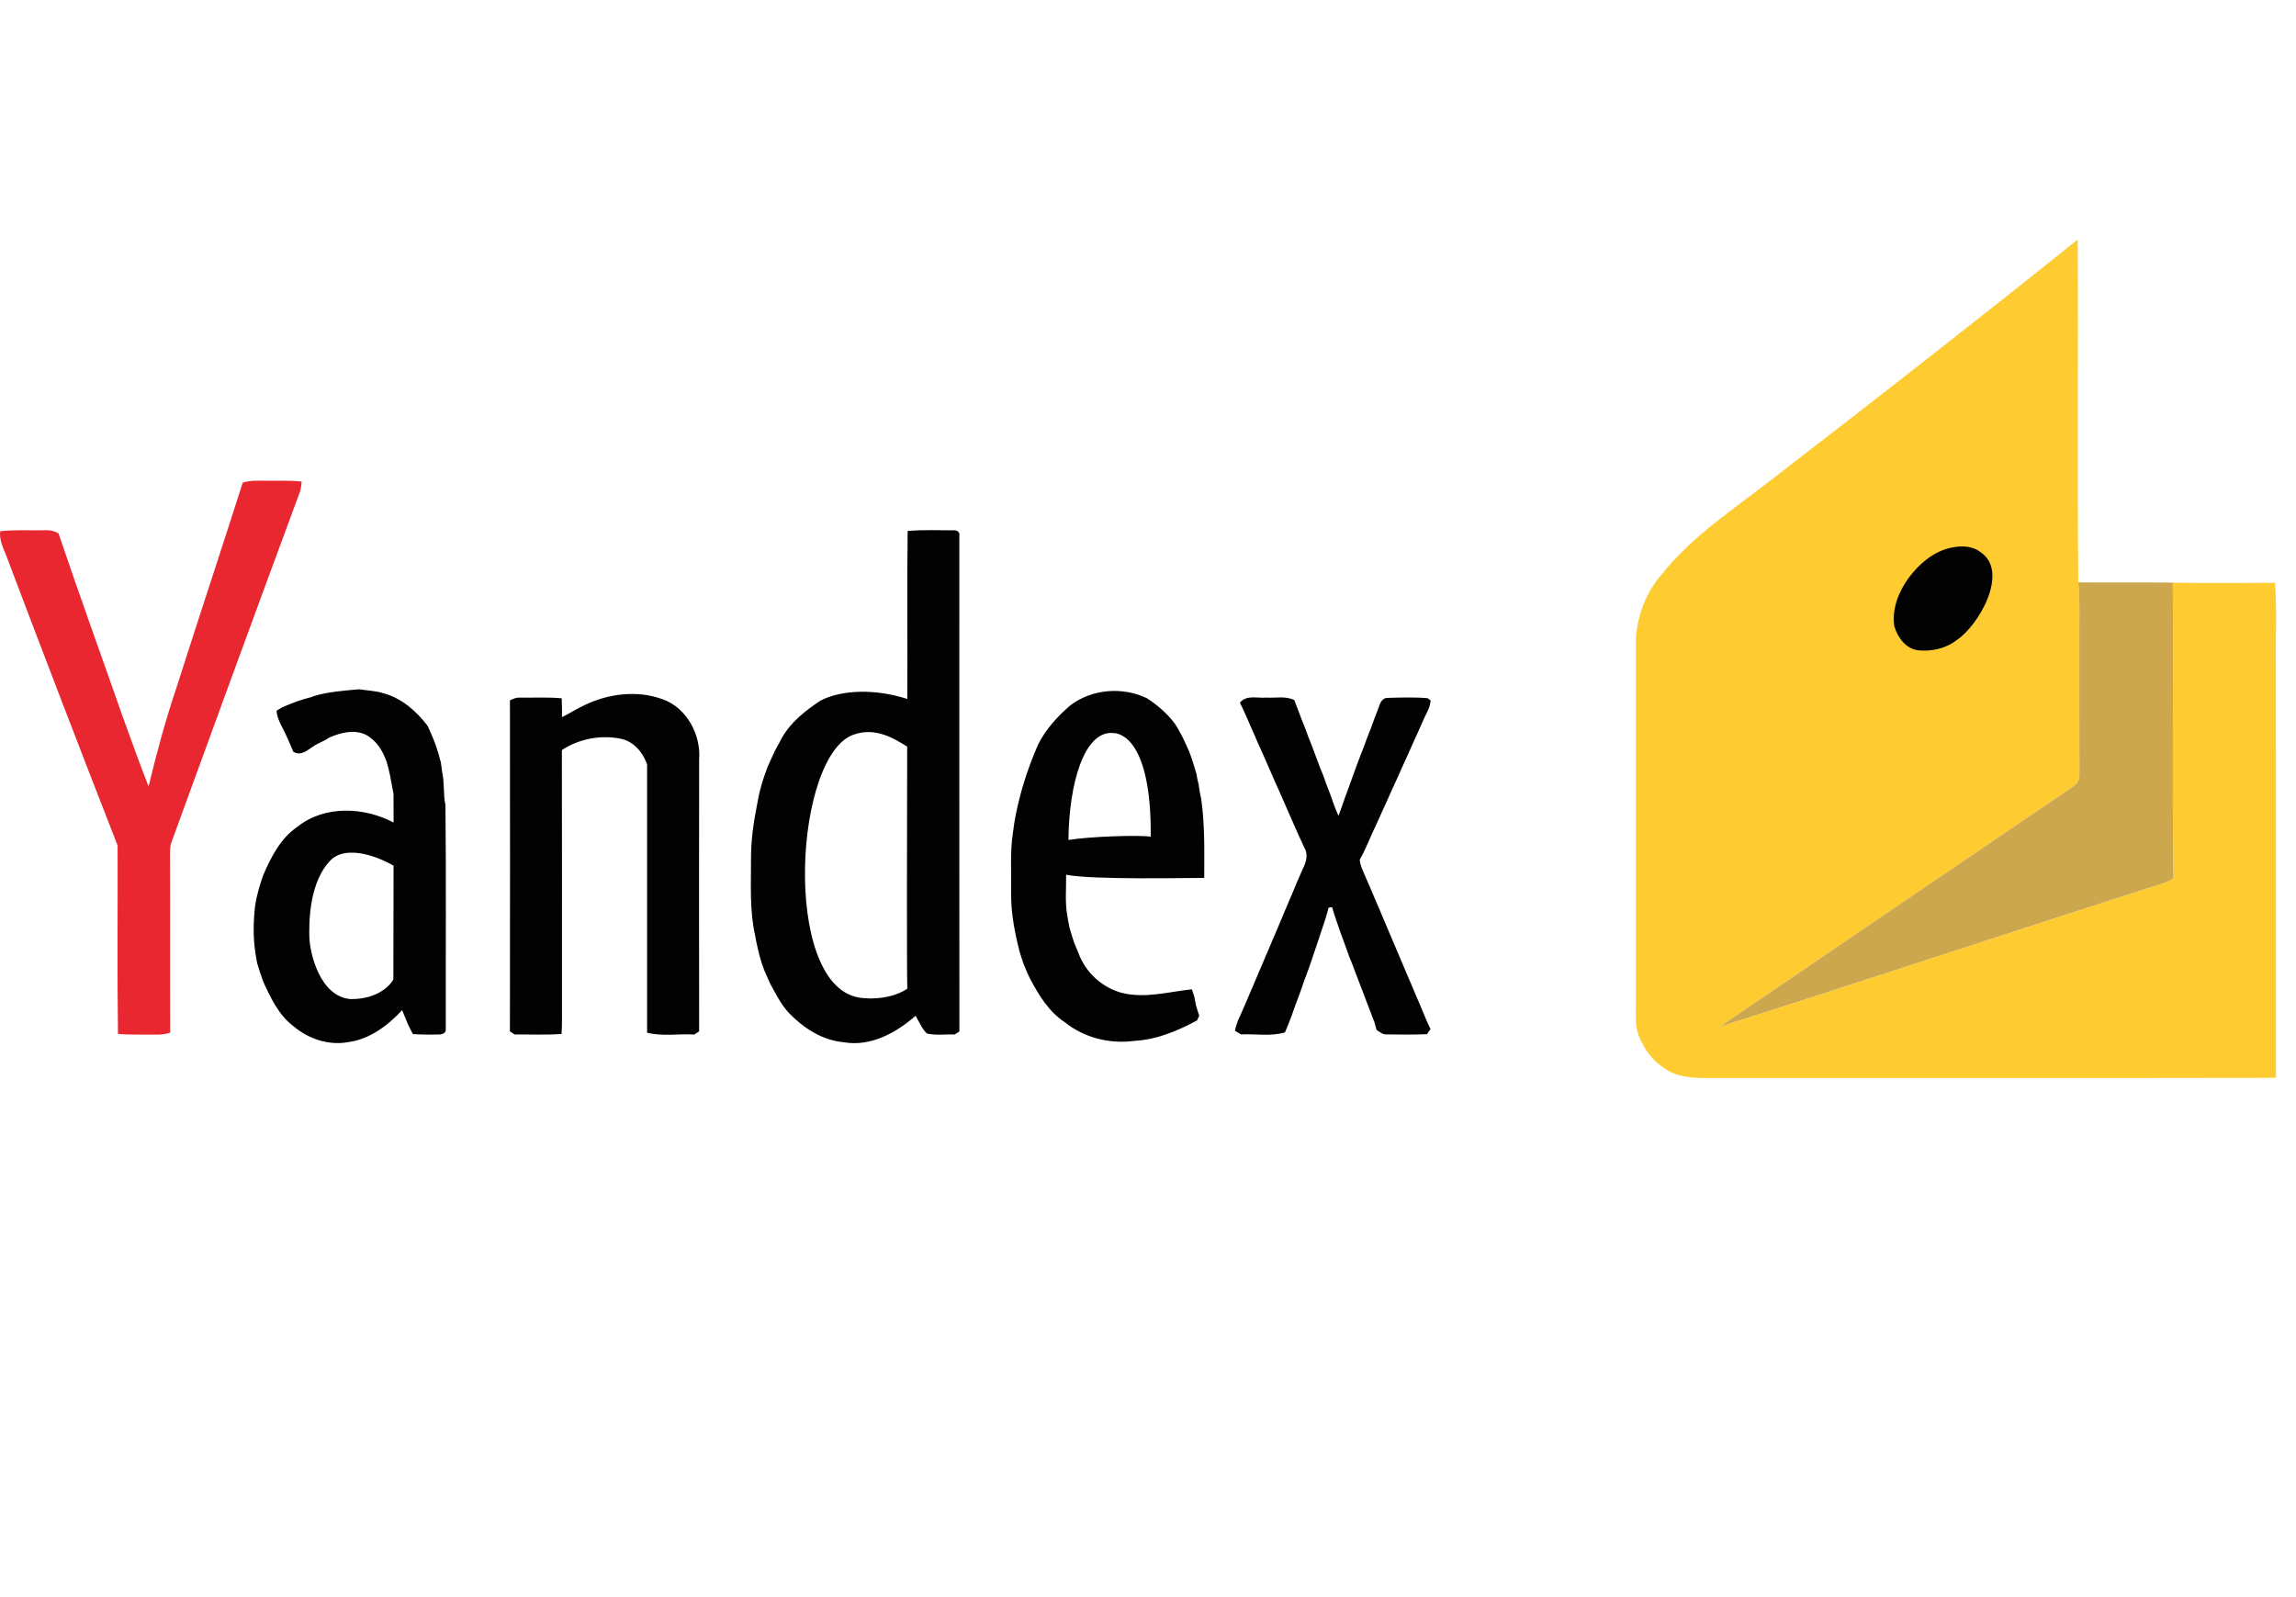 <svg width="115" height="80" viewBox="0 0 115 80" fill="none" xmlns="http://www.w3.org/2000/svg">
<path d="M88.818 23.957C93.934 20.015 99.027 16.042 104.064 12C104.1 17.724 104.035 23.45 104.097 29.173C104.189 30.174 104.134 31.18 104.148 32.184C104.148 34.372 104.144 36.56 104.152 38.748C104.172 39.005 104.075 39.253 103.851 39.39C97.948 43.4 92.04 47.403 86.145 51.424C93.594 49.052 101.016 46.593 108.459 44.204C108.59 44.13 108.806 44.108 108.857 43.945C108.799 39.029 108.863 34.105 108.83 29.185C110.536 29.216 112.244 29.199 113.951 29.194C114.05 30.601 113.969 32.017 113.996 33.427C113.996 40.281 113.995 47.135 113.997 53.989C104.506 54.009 95.014 53.99 85.523 53.999C84.795 54.001 84.014 53.963 83.396 53.531C82.793 53.163 82.357 52.565 82.096 51.919C81.878 51.401 81.948 50.829 81.939 50.284C81.941 44.176 81.94 38.067 81.94 31.959C82.016 30.797 82.463 29.652 83.229 28.77C84.775 26.826 86.886 25.476 88.818 23.957Z" fill="#FECB31"/>
<path d="M12.156 24.18C12.574 24.041 13.018 24.083 13.45 24.08C14.003 24.086 14.558 24.059 15.109 24.122C15.091 24.308 15.076 24.497 15.009 24.673C12.851 30.498 10.721 36.332 8.595 42.168C8.514 42.376 8.517 42.602 8.515 42.823C8.527 45.791 8.509 48.76 8.525 51.727C8.288 51.805 8.04 51.832 7.792 51.824C7.164 51.814 6.535 51.84 5.909 51.792C5.866 48.646 5.902 45.498 5.891 42.352C4.005 37.535 2.157 32.702 0.325 27.864C0.176 27.459 -0.049 27.058 0.01 26.611C0.748 26.523 1.495 26.579 2.237 26.56C2.48 26.542 2.718 26.595 2.93 26.714C3.964 29.779 5.07 32.82 6.137 35.874C6.566 37.051 6.983 38.23 7.442 39.396C7.839 37.739 8.283 36.093 8.828 34.478C9.924 31.042 11.06 27.616 12.156 24.18Z" fill="#E92730"/>
<path d="M95.597 28.949C96.172 28.179 96.998 27.492 97.988 27.392C98.404 27.333 98.861 27.394 99.201 27.657C100.664 28.645 99.096 31.351 97.997 32.068C97.455 32.49 96.737 32.642 96.064 32.574C95.452 32.489 95.042 31.923 94.881 31.369C94.751 30.506 95.096 29.639 95.597 28.949Z" fill="#020202"/>
<path d="M104.097 29.172C105.674 29.185 107.252 29.163 108.83 29.184C108.863 34.104 108.799 39.028 108.857 43.944C108.806 44.107 108.589 44.13 108.459 44.203C101.015 46.592 93.593 49.051 86.145 51.424C92.04 47.402 97.948 43.399 103.851 39.389C104.075 39.252 104.172 39.004 104.152 38.747C104.144 36.56 104.147 34.371 104.147 32.183C104.134 31.179 104.189 30.173 104.097 29.172Z" fill="#CCA74D"/>
<path d="M35.017 38.069C35.012 42.599 35.013 47.13 35.017 51.659C34.956 51.7 34.837 51.78 34.777 51.82C33.991 51.773 33.18 51.923 32.411 51.728C32.409 47.246 32.408 42.763 32.411 38.281C32.193 37.687 31.747 37.139 31.1 37.005C30.097 36.8 28.998 37.003 28.143 37.572C28.154 41.846 28.144 46.119 28.147 50.394C28.143 50.859 28.163 51.325 28.125 51.79C27.343 51.85 26.557 51.809 25.773 51.817C25.715 51.779 25.599 51.7 25.54 51.66C25.549 46.134 25.547 40.607 25.541 35.081C25.695 35.014 25.85 34.929 26.026 34.945C26.727 34.952 27.432 34.916 28.133 34.977C28.151 35.291 28.148 35.606 28.149 35.92C28.463 35.768 28.759 35.583 29.071 35.425C29.127 35.397 29.242 35.339 29.299 35.31C30.495 34.741 31.908 34.564 33.17 35.019C34.398 35.438 35.123 36.816 35.017 38.069ZM22.328 51.551C22.357 51.749 22.116 51.833 21.957 51.817C21.531 51.83 21.103 51.824 20.678 51.798C20.595 51.641 20.515 51.483 20.439 51.322C20.343 51.08 20.242 50.841 20.142 50.6C19.425 51.371 18.52 52.052 17.449 52.199C16.474 52.381 15.454 52.044 14.709 51.41C13.966 50.855 13.561 49.994 13.185 49.173C13.13 49.008 13.072 48.845 13.017 48.682C12.97 48.535 12.928 48.388 12.881 48.243C12.84 48.054 12.813 47.863 12.783 47.673C12.675 46.934 12.691 46.173 12.771 45.432C12.844 44.88 13.003 44.346 13.19 43.824C13.581 42.915 14.054 41.989 14.896 41.414C16.255 40.326 18.229 40.42 19.714 41.2C19.714 40.379 19.713 39.817 19.71 39.759C19.621 39.348 19.569 38.929 19.464 38.522C19.43 38.402 19.398 38.282 19.367 38.163C19.179 37.617 18.849 37.081 18.325 36.805C17.742 36.523 17.078 36.694 16.515 36.934C16.46 36.967 16.351 37.032 16.297 37.066C16.177 37.123 16.06 37.182 15.942 37.242C15.537 37.415 15.152 37.942 14.689 37.654C14.592 37.409 14.486 37.169 14.376 36.931C14.196 36.491 13.889 36.085 13.85 35.6C13.92 35.559 14.06 35.476 14.129 35.435C14.609 35.214 15.11 35.037 15.623 34.91L15.689 34.878V34.877C16.437 34.648 17.218 34.595 17.992 34.526C18.391 34.591 18.8 34.597 19.187 34.72C20.106 34.959 20.852 35.615 21.416 36.354C21.471 36.477 21.526 36.599 21.582 36.721C21.664 36.909 21.74 37.099 21.812 37.292C21.863 37.436 21.909 37.582 21.957 37.728C21.995 37.879 22.034 38.031 22.081 38.181C22.104 38.336 22.123 38.492 22.143 38.648C22.271 39.2 22.192 39.773 22.311 40.327C22.352 44.067 22.32 47.809 22.328 51.551ZM19.712 43.364C19.439 43.193 17.643 42.23 16.643 43.008C15.472 44.101 15.474 46.203 15.495 46.952C15.515 47.701 16.007 49.938 17.577 50.045C19.171 50.051 19.703 49.083 19.703 49.053C19.703 48.914 19.709 45.918 19.712 43.364ZM19.727 43.374C19.727 43.386 19.727 43.389 19.727 43.381C19.755 43.395 19.753 43.391 19.727 43.374ZM60.16 39.983C60.353 41.304 60.319 42.641 60.317 43.975C59.747 43.965 54.768 44.087 53.399 43.816C53.408 44.499 53.335 45.19 53.459 45.867C53.492 46.056 53.52 46.247 53.561 46.436C53.605 46.582 53.646 46.731 53.691 46.88C53.726 46.994 53.764 47.108 53.802 47.222C53.899 47.458 53.997 47.691 54.093 47.926C54.471 48.796 55.26 49.481 56.176 49.729C57.342 50.03 58.533 49.677 59.698 49.554C59.738 49.679 59.779 49.804 59.821 49.929C59.848 50.083 59.876 50.238 59.911 50.392C59.964 50.554 60.013 50.717 60.065 50.88C60.038 50.938 59.983 51.055 59.955 51.114C58.986 51.636 57.941 52.075 56.829 52.136C55.597 52.306 54.306 51.987 53.334 51.204C52.543 50.686 52.042 49.866 51.607 49.051C51.58 48.995 51.526 48.883 51.498 48.826C51.42 48.64 51.341 48.454 51.261 48.27C51.199 48.072 51.135 47.876 51.071 47.679C51.033 47.529 50.999 47.377 50.961 47.228C50.762 46.376 50.625 45.505 50.646 44.627C50.661 43.651 50.585 42.663 50.738 41.695C50.807 41.088 50.933 40.489 51.087 39.898C51.155 39.632 51.231 39.367 51.315 39.106C51.349 38.99 51.386 38.876 51.424 38.763C51.463 38.651 51.504 38.539 51.545 38.427C51.612 38.234 51.685 38.044 51.763 37.855C51.837 37.665 51.917 37.476 51.999 37.289C52.379 36.529 52.96 35.893 53.599 35.341L53.599 35.341C54.677 34.51 56.219 34.386 57.44 34.972C57.956 35.304 58.427 35.711 58.806 36.195C59.118 36.634 59.331 37.134 59.553 37.624C59.698 37.989 59.809 38.368 59.923 38.745C59.955 38.933 59.988 39.122 60.039 39.306C60.071 39.532 60.1 39.761 60.16 39.983ZM55.781 36.721C54.3 36.555 53.538 39.27 53.516 42.074C54.556 41.897 57.13 41.816 57.637 41.912C57.677 36.993 56.07 36.722 55.781 36.721ZM70.867 49.734C70.757 49.469 70.647 49.203 70.531 48.941C70.118 47.959 69.702 46.978 69.281 45.998C69.175 45.731 69.058 45.469 68.945 45.206C68.735 44.71 68.525 44.213 68.307 43.721C68.216 43.51 68.123 43.296 68.104 43.065C68.339 42.657 68.515 42.219 68.707 41.789C68.884 41.423 69.047 41.049 69.215 40.678C69.386 40.299 69.562 39.923 69.728 39.54C69.921 39.123 70.112 38.706 70.296 38.284C70.452 37.946 70.606 37.609 70.752 37.268C70.924 36.899 71.089 36.527 71.254 36.155C71.394 35.799 71.636 35.47 71.655 35.08C71.618 35.053 71.546 35 71.509 34.974C70.837 34.913 70.155 34.941 69.481 34.958C69.149 34.978 69.097 35.35 68.996 35.593C68.94 35.736 68.885 35.877 68.83 36.02C68.773 36.181 68.713 36.341 68.656 36.502C68.597 36.643 68.54 36.785 68.485 36.927C68.428 37.087 68.368 37.245 68.312 37.406C68.254 37.547 68.199 37.688 68.144 37.831C67.973 38.293 67.797 38.752 67.635 39.217C67.593 39.328 67.552 39.438 67.514 39.552C67.46 39.693 67.409 39.834 67.357 39.977C67.257 40.275 67.148 40.57 67.041 40.866C66.877 40.504 66.745 40.129 66.616 39.753C66.559 39.612 66.506 39.471 66.451 39.331C66.393 39.168 66.334 39.008 66.28 38.846C66.221 38.706 66.164 38.564 66.107 38.424C65.983 38.071 65.838 37.726 65.713 37.374C65.593 37.075 65.478 36.775 65.369 36.472C65.311 36.331 65.255 36.19 65.2 36.048C65.082 35.718 64.947 35.392 64.825 35.064C64.385 34.852 63.886 34.972 63.42 34.943C62.973 34.982 62.425 34.794 62.101 35.2C62.264 35.504 62.39 35.827 62.536 36.139C62.66 36.45 62.813 36.75 62.936 37.062C63.074 37.353 63.196 37.651 63.331 37.944C63.493 38.332 63.676 38.712 63.837 39.102C63.976 39.392 64.095 39.693 64.23 39.986C64.602 40.815 64.947 41.656 65.339 42.475C65.536 42.815 65.419 43.185 65.258 43.511C65.16 43.729 65.064 43.948 64.971 44.167C64.861 44.433 64.753 44.7 64.637 44.962C64.528 45.228 64.415 45.492 64.3 45.755C64.205 45.989 64.103 46.221 64.007 46.457C63.915 46.675 63.821 46.893 63.726 47.112C63.619 47.379 63.504 47.641 63.388 47.904C63.285 48.172 63.161 48.431 63.051 48.696C62.957 48.929 62.853 49.158 62.758 49.391C62.647 49.656 62.527 49.917 62.419 50.184C62.288 50.479 62.17 50.78 62.025 51.07C61.955 51.252 61.892 51.437 61.855 51.631C61.932 51.676 62.085 51.769 62.162 51.814C62.893 51.778 63.651 51.925 64.361 51.713C64.483 51.437 64.586 51.153 64.697 50.874C64.751 50.71 64.809 50.548 64.866 50.386C64.919 50.245 64.972 50.104 65.026 49.963C65.065 49.851 65.106 49.741 65.149 49.63C65.203 49.466 65.262 49.304 65.318 49.14C65.37 48.998 65.422 48.857 65.476 48.716C65.514 48.604 65.555 48.492 65.597 48.381C65.872 47.593 66.128 46.8 66.392 46.01C66.445 45.828 66.501 45.647 66.548 45.462C66.591 45.458 66.677 45.447 66.721 45.442C66.837 45.863 66.996 46.27 67.131 46.685C67.184 46.825 67.235 46.968 67.288 47.11C67.327 47.221 67.367 47.332 67.409 47.444C67.466 47.605 67.526 47.765 67.583 47.928C67.638 48.066 67.694 48.207 67.753 48.346C67.82 48.538 67.892 48.729 67.969 48.919C68.084 49.22 68.194 49.521 68.315 49.82C68.426 50.122 68.538 50.423 68.657 50.722C68.714 50.884 68.777 51.045 68.843 51.204C68.879 51.333 68.914 51.462 68.948 51.592C69.099 51.671 69.232 51.82 69.416 51.814C70.101 51.822 70.787 51.831 71.471 51.803C71.516 51.739 71.606 51.611 71.651 51.548C71.467 51.17 71.31 50.78 71.149 50.392C71.055 50.173 70.963 49.952 70.867 49.734ZM48.05 26.839C48.051 35.115 48.047 43.391 48.053 51.667C47.992 51.705 47.872 51.781 47.812 51.82C47.351 51.798 46.876 51.874 46.425 51.769C46.171 51.521 46.037 51.182 45.859 50.881C44.876 51.743 43.592 52.446 42.242 52.203C41.172 52.105 40.236 51.489 39.508 50.733C39.114 50.307 38.857 49.78 38.578 49.277C38.475 49.046 38.373 48.814 38.273 48.582C38.233 48.47 38.193 48.358 38.153 48.247C38.118 48.131 38.084 48.014 38.05 47.898C38.01 47.747 37.975 47.593 37.94 47.443C37.892 47.259 37.861 47.072 37.827 46.885C37.541 45.627 37.618 44.331 37.616 43.052C37.609 42.101 37.747 41.157 37.934 40.227C37.969 40.039 38.002 39.851 38.048 39.666C38.087 39.518 38.126 39.368 38.169 39.22C38.203 39.105 38.24 38.99 38.279 38.876C38.336 38.715 38.394 38.557 38.452 38.397C38.57 38.135 38.688 37.874 38.81 37.614C38.935 37.388 39.059 37.162 39.179 36.934C39.627 36.149 40.356 35.589 41.094 35.093C42.174 34.541 43.839 34.494 45.443 35.011C45.46 32.206 45.422 29.402 45.462 26.598C46.229 26.526 47.004 26.566 47.775 26.565C47.928 26.539 48.097 26.669 48.05 26.839ZM45.446 49.524C45.413 48.956 45.429 41.388 45.438 37.387C45.437 37.39 45.435 37.394 45.434 37.397C44.753 36.965 43.84 36.43 42.797 36.784C39.796 37.714 39.136 49.221 42.977 49.96C43.038 49.98 44.417 50.204 45.446 49.524ZM45.462 26.598H45.462C45.462 26.598 45.462 26.598 45.462 26.597L45.462 26.598Z" fill="#020202"/>
</svg>

